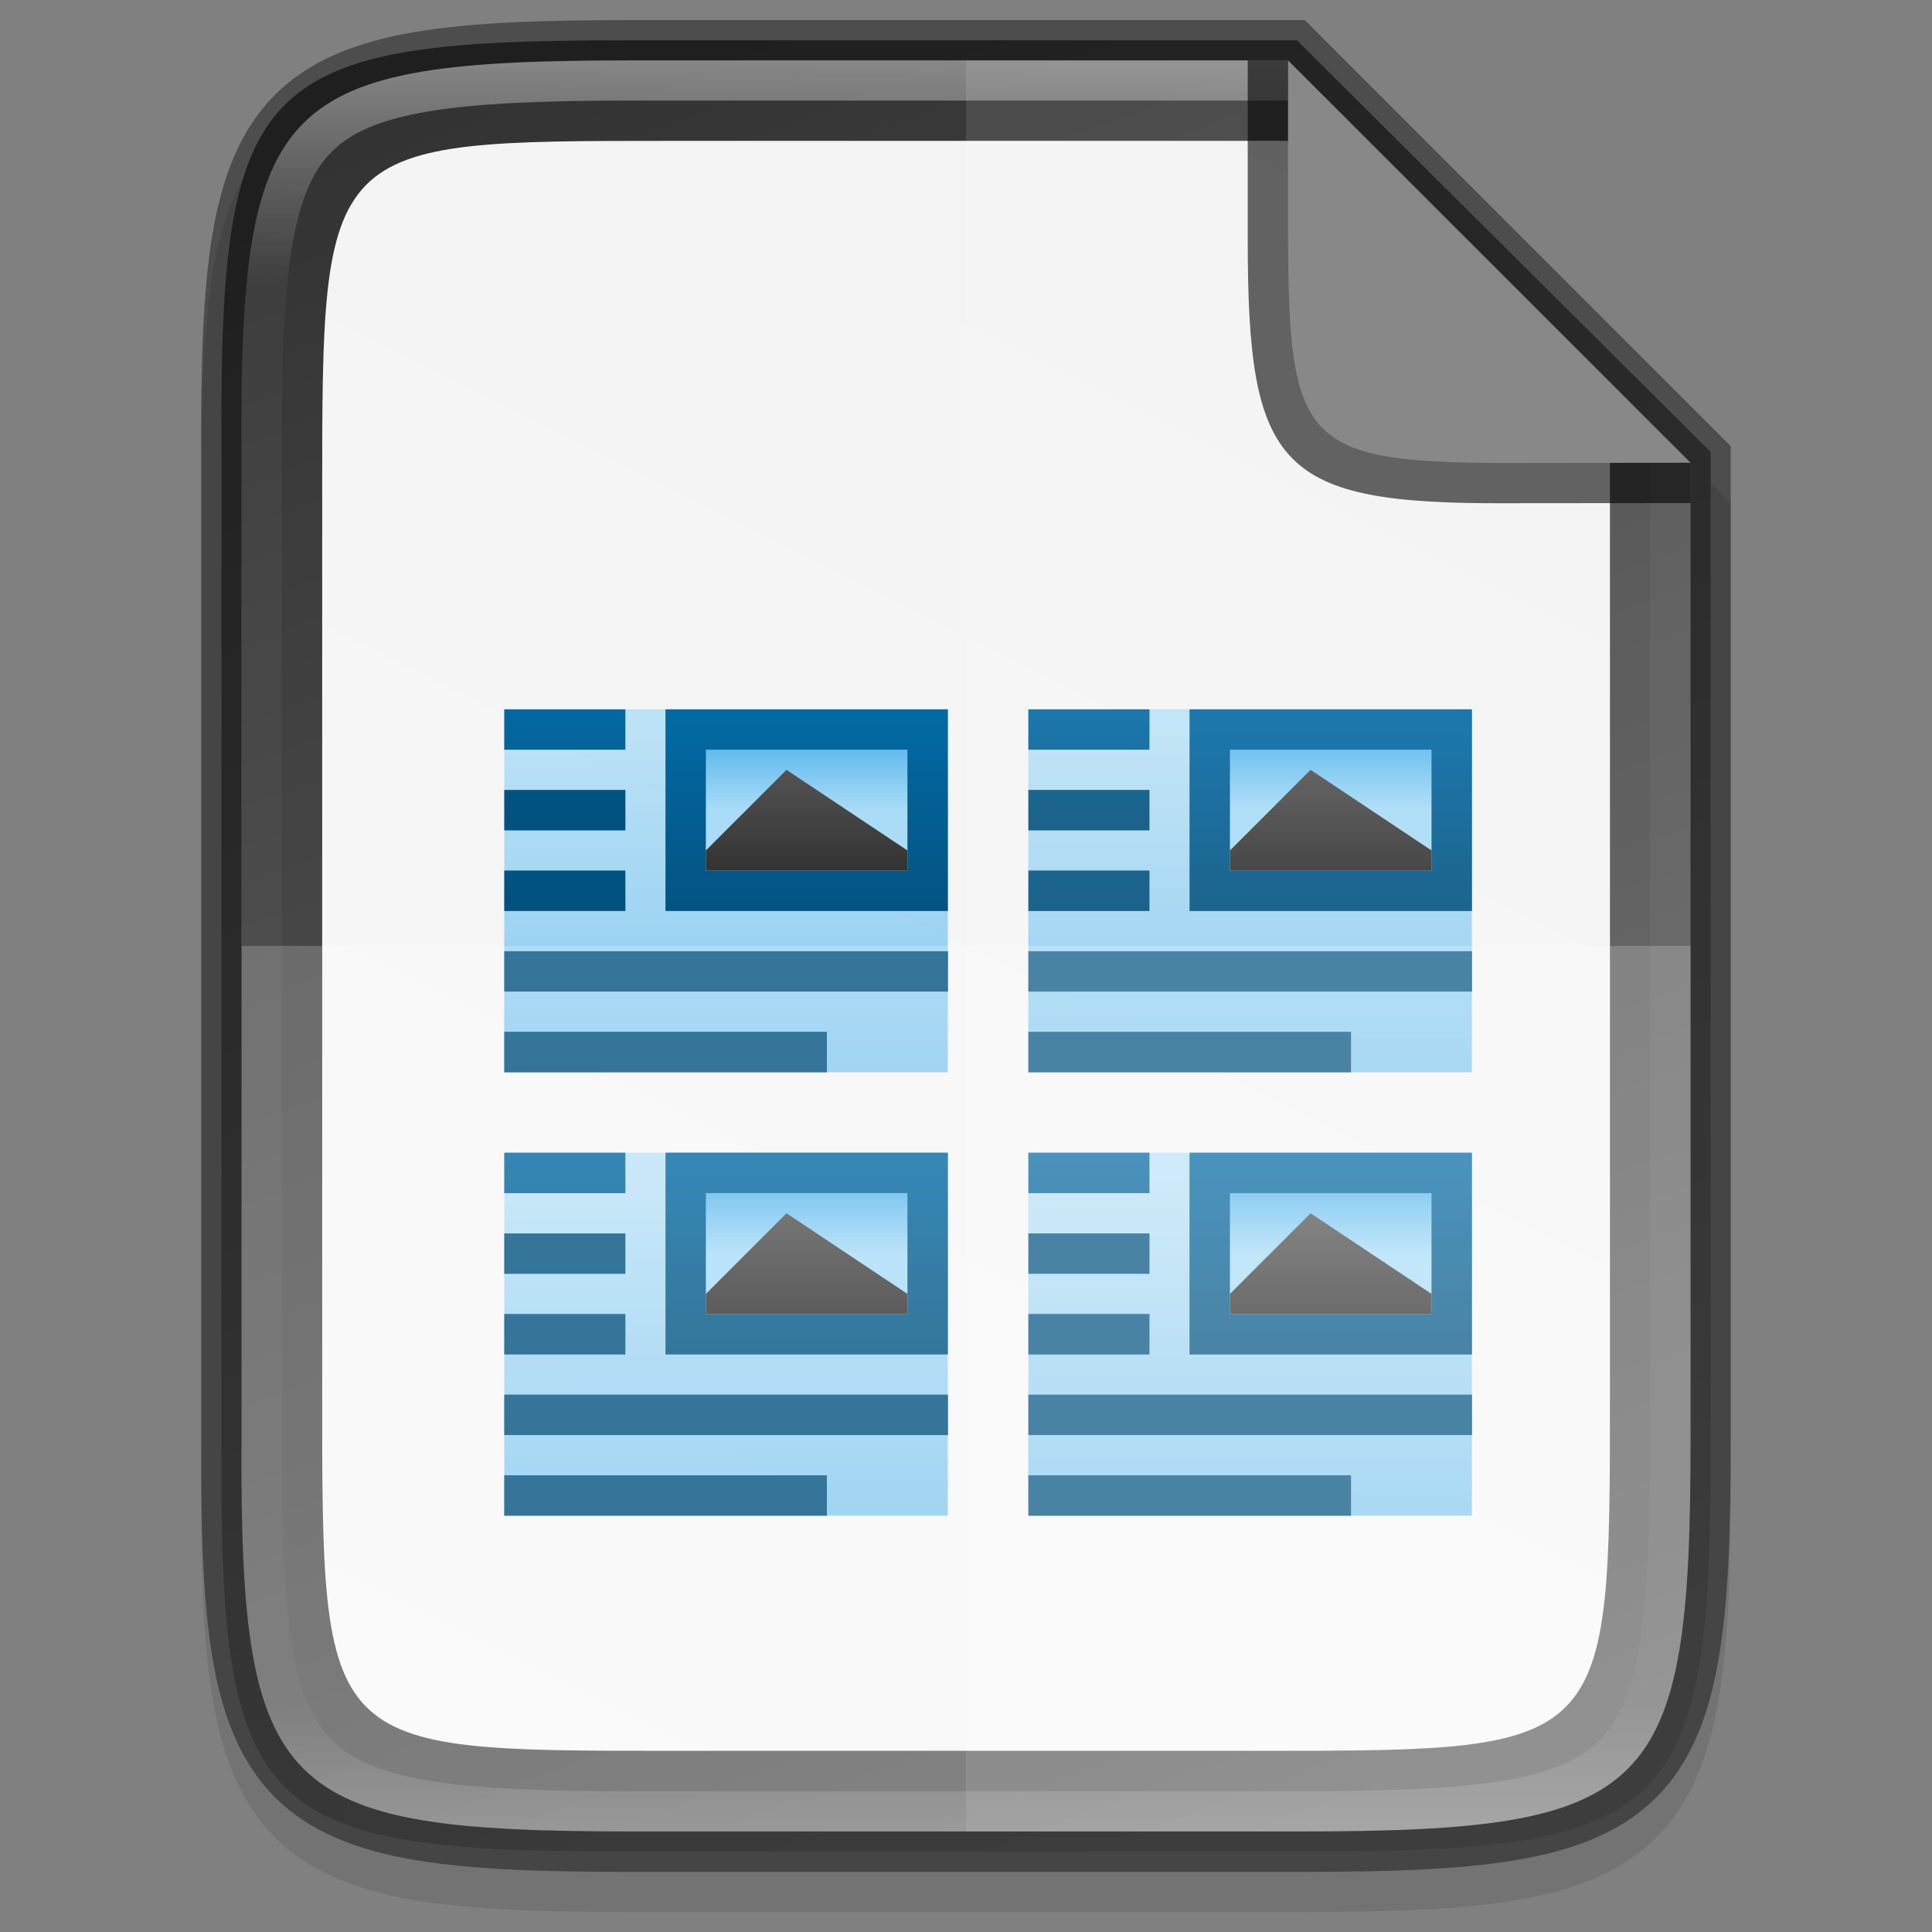 <?xml version="1.0" encoding="UTF-8" standalone="no"?>
<svg
   xmlns:dc="http://purl.org/dc/elements/1.1/"
   xmlns:cc="http://creativecommons.org/ns#"
   xmlns:rdf="http://www.w3.org/1999/02/22-rdf-syntax-ns#"
   xmlns:svg="http://www.w3.org/2000/svg"
   xmlns="http://www.w3.org/2000/svg"
   xmlns:xlink="http://www.w3.org/1999/xlink"
   xmlns:sodipodi="http://sodipodi.sourceforge.net/DTD/sodipodi-0.dtd"
   xmlns:inkscape="http://www.inkscape.org/namespaces/inkscape"
   height="48"
   viewBox="0 0 12.7 12.7"
   width="48"
   version="1.1"
   id="svg249"
   sodipodi:docname="libreoffice-oasis-master-document.svg"
   inkscape:version="0.92.5 (2060ec1f9f, 2020-04-08)">
  <rect x="0" y="0" width="12.7" height="12.7" fill="#808080" stroke="none"/>
  <defs
     id="defs253">
    <linearGradient
       gradientTransform="matrix(0.265,0,0,0.265,-84.666,-16.007)"
       inkscape:collect="always"
       xlink:href="#linearGradient927"
       id="linearGradient1004"
       x1="344"
       y1="62"
       x2="344"
       y2="106"
       gradientUnits="userSpaceOnUse" />
    <linearGradient
       inkscape:collect="always"
       id="linearGradient927">
      <stop
         style="stop-color:#ffffff;stop-opacity:1;"
         offset="0"
         id="stop923" />
      <stop
         id="stop933"
         offset="0.125"
         style="stop-color:#ffffff;stop-opacity:0.098" />
      <stop
         id="stop931"
         offset="0.925"
         style="stop-color:#ffffff;stop-opacity:0.098" />
      <stop
         style="stop-color:#ffffff;stop-opacity:0.498"
         offset="1"
         id="stop925" />
    </linearGradient>
    <linearGradient
       inkscape:collect="always"
       xlink:href="#linearGradient9364"
       id="linearGradient33749"
       gradientUnits="userSpaceOnUse"
       gradientTransform="matrix(0.379,0,0,0.346,-948.565,465.222)"
       x1="3404.999"
       y1="-1092.638"
       x2="3404.999"
       y2="-1117.658" />
    <linearGradient
       id="linearGradient9364">
      <stop
         style="stop-color: rgb(99, 187, 238); stop-opacity: 1;"
         offset="0"
         id="stop9366" />
      <stop
         style="stop-color: rgb(170, 220, 247); stop-opacity: 1;"
         offset="1"
         id="stop9368" />
    </linearGradient>
    <linearGradient
       inkscape:collect="always"
       xlink:href="#linearGradient9364"
       id="linearGradient33751"
       gradientUnits="userSpaceOnUse"
       gradientTransform="matrix(0.379,0,0,0.346,-935.565,465.222)"
       x1="3404.999"
       y1="-1092.638"
       x2="3404.999"
       y2="-1117.658" />
    <linearGradient
       inkscape:collect="always"
       xlink:href="#linearGradient9364"
       id="linearGradient33753"
       gradientUnits="userSpaceOnUse"
       gradientTransform="matrix(0.379,0,0,0.346,-935.565,476.222)"
       x1="3404.999"
       y1="-1092.638"
       x2="3404.999"
       y2="-1117.658" />
    <linearGradient
       inkscape:collect="always"
       xlink:href="#linearGradient9364"
       id="linearGradient33755"
       gradientUnits="userSpaceOnUse"
       gradientTransform="matrix(0.379,0,0,0.346,-948.565,476.222)"
       x1="3404.999"
       y1="-1092.638"
       x2="3404.999"
       y2="-1117.658" />
    <linearGradient
       inkscape:collect="always"
       xlink:href="#linearGradient10501-8-6"
       id="linearGradient33767"
       gradientUnits="userSpaceOnUse"
       x1="116.481"
       y1="982.361"
       x2="116.481"
       y2="986.861" />
    <linearGradient
       id="linearGradient10501-8-6">
      <stop
         style="stop-color: rgb(3, 105, 163); stop-opacity: 1;"
         offset="0"
         id="stop10503-6-6" />
      <stop
         style="stop-color: rgb(2, 63, 98); stop-opacity: 1;"
         offset="1"
         id="stop10505-6-1" />
    </linearGradient>
    <linearGradient
       inkscape:collect="always"
       xlink:href="#linearGradient10501-8-6"
       id="linearGradient33757"
       gradientUnits="userSpaceOnUse"
       gradientTransform="matrix(0.214,0,0,0.5,90.858,491.165)"
       x1="117.719"
       y1="976.304"
       x2="117.719"
       y2="992.238" />
    <linearGradient
       inkscape:collect="always"
       xlink:href="#linearGradient10501-8-6"
       id="linearGradient33759"
       gradientUnits="userSpaceOnUse"
       gradientTransform="matrix(0.25,0,0,0.5,86.75,491.165)"
       x1="117.719"
       y1="982.362"
       x2="117.719"
       y2="989.409" />
    <linearGradient
       inkscape:collect="always"
       xlink:href="#linearGradient10501-8-6"
       id="linearGradient33761"
       gradientUnits="userSpaceOnUse"
       gradientTransform="matrix(0.214,0,0,0.5,90.858,492.165)"
       x1="117.719"
       y1="976.304"
       x2="117.719"
       y2="992.238" />
    <linearGradient
       inkscape:collect="always"
       xlink:href="#linearGradient10501-8-6"
       id="linearGradient33763"
       gradientUnits="userSpaceOnUse"
       gradientTransform="matrix(0.786,0,0,0.5,25.141,493.165)"
       x1="117.719"
       y1="976.304"
       x2="117.719"
       y2="992.238" />
    <linearGradient
       inkscape:collect="always"
       xlink:href="#linearGradient10501-8-6"
       id="linearGradient33765"
       gradientUnits="userSpaceOnUse"
       gradientTransform="matrix(0.571,0,0,0.5,49.785,494.165)"
       x1="117.719"
       y1="976.304"
       x2="117.719"
       y2="992.238" />
    <linearGradient
       inkscape:collect="always"
       xlink:href="#linearGradient10501-8-6"
       id="linearGradient33769"
       gradientUnits="userSpaceOnUse"
       gradientTransform="matrix(0.778,0,0,0.833,49.998,-130.099)"
       x1="208.969"
       y1="-780.607"
       x2="208.969"
       y2="-769.823" />
    <linearGradient
       inkscape:collect="always"
       xlink:href="#linearGradient9364"
       id="linearGradient33771"
       gradientUnits="userSpaceOnUse"
       gradientTransform="matrix(0.625,0,0,0.5,80.248,-488.819)"
       x1="230"
       y1="-581.638"
       x2="230"
       y2="-578.638" />
    <linearGradient
       inkscape:collect="always"
       xlink:href="#linearGradient9961"
       id="linearGradient33773"
       gradientUnits="userSpaceOnUse"
       gradientTransform="matrix(0.875,0,0,0.8,-84.875,-1719.04)"
       x1="345"
       y1="1173"
       x2="345"
       y2="1178" />
    <linearGradient
       id="linearGradient9961">
      <stop
         offset="0"
         style="stop-color:#666666;stop-opacity:1"
         id="stop9957" />
      <stop
         offset="1"
         style="stop-color:#333333;stop-opacity:1"
         id="stop9959" />
    </linearGradient>
    <linearGradient
       inkscape:collect="always"
       xlink:href="#linearGradient4338"
       id="linearGradient1024-1"
       gradientUnits="userSpaceOnUse"
       gradientTransform="matrix(0,-0.027,0.027,0,-1.996,12.953)"
       x1="459.034"
       y1="419.233"
       x2="35.31"
       y2="207.365" />
    <linearGradient
       inkscape:collect="always"
       id="linearGradient4338">
      <stop
         style="stop-color:#f2f2f2;stop-opacity:1"
         offset="0"
         id="stop4340" />
      <stop
         style="stop-color:#f9f9f9;stop-opacity:1"
         offset="1"
         id="stop4342" />
    </linearGradient>
    <linearGradient
       inkscape:collect="always"
       xlink:href="#linearGradient9961"
       id="linearGradient1024"
       gradientUnits="userSpaceOnUse"
       gradientTransform="matrix(0,-0.031,0.031,0,-3.3,13.794)"
       x1="57.281"
       y1="384.331"
       x2="437.064"
       y2="242.267" />
    <linearGradient
       inkscape:collect="always"
       xlink:href="#linearGradient9364"
       id="linearGradient1645"
       gradientUnits="userSpaceOnUse"
       gradientTransform="matrix(0.379,0,0,0.346,-948.565,465.222)"
       x1="3404.999"
       y1="-1092.638"
       x2="3404.999"
       y2="-1117.658" />
    <linearGradient
       inkscape:collect="always"
       xlink:href="#linearGradient9364"
       id="linearGradient1647"
       gradientUnits="userSpaceOnUse"
       gradientTransform="matrix(0.379,0,0,0.346,-935.565,465.222)"
       x1="3404.999"
       y1="-1092.638"
       x2="3404.999"
       y2="-1117.658" />
    <linearGradient
       inkscape:collect="always"
       xlink:href="#linearGradient9364"
       id="linearGradient1649"
       gradientUnits="userSpaceOnUse"
       gradientTransform="matrix(0.379,0,0,0.346,-935.565,476.222)"
       x1="3404.999"
       y1="-1092.638"
       x2="3404.999"
       y2="-1117.658" />
    <linearGradient
       inkscape:collect="always"
       xlink:href="#linearGradient9364"
       id="linearGradient1651"
       gradientUnits="userSpaceOnUse"
       gradientTransform="matrix(0.379,0,0,0.346,-948.565,476.222)"
       x1="3404.999"
       y1="-1092.638"
       x2="3404.999"
       y2="-1117.658" />
    <linearGradient
       inkscape:collect="always"
       xlink:href="#linearGradient10501-8-6"
       id="linearGradient1653"
       gradientUnits="userSpaceOnUse"
       gradientTransform="matrix(0.214,0,0,0.5,90.858,491.165)"
       x1="117.719"
       y1="976.304"
       x2="117.719"
       y2="992.238" />
    <linearGradient
       inkscape:collect="always"
       xlink:href="#linearGradient10501-8-6"
       id="linearGradient1655"
       gradientUnits="userSpaceOnUse"
       gradientTransform="matrix(0.25,0,0,0.5,86.75,491.165)"
       x1="117.719"
       y1="982.362"
       x2="117.719"
       y2="989.409" />
    <linearGradient
       inkscape:collect="always"
       xlink:href="#linearGradient10501-8-6"
       id="linearGradient1657"
       gradientUnits="userSpaceOnUse"
       gradientTransform="matrix(0.214,0,0,0.5,90.858,492.165)"
       x1="117.719"
       y1="976.304"
       x2="117.719"
       y2="992.238" />
    <linearGradient
       inkscape:collect="always"
       xlink:href="#linearGradient10501-8-6"
       id="linearGradient1659"
       gradientUnits="userSpaceOnUse"
       gradientTransform="matrix(0.786,0,0,0.5,25.141,493.165)"
       x1="117.719"
       y1="976.304"
       x2="117.719"
       y2="992.238" />
    <linearGradient
       inkscape:collect="always"
       xlink:href="#linearGradient10501-8-6"
       id="linearGradient1661"
       gradientUnits="userSpaceOnUse"
       gradientTransform="matrix(0.571,0,0,0.5,49.785,494.165)"
       x1="117.719"
       y1="976.304"
       x2="117.719"
       y2="992.238" />
    <linearGradient
       inkscape:collect="always"
       xlink:href="#linearGradient10501-8-6"
       id="linearGradient1663"
       gradientUnits="userSpaceOnUse"
       x1="116.481"
       y1="982.361"
       x2="116.481"
       y2="986.861" />
    <linearGradient
       inkscape:collect="always"
       xlink:href="#linearGradient10501-8-6"
       id="linearGradient1665"
       gradientUnits="userSpaceOnUse"
       gradientTransform="matrix(0.778,0,0,0.833,49.998,-130.099)"
       x1="208.969"
       y1="-780.607"
       x2="208.969"
       y2="-769.823" />
    <linearGradient
       inkscape:collect="always"
       xlink:href="#linearGradient9364"
       id="linearGradient1667"
       gradientUnits="userSpaceOnUse"
       gradientTransform="matrix(0.625,0,0,0.5,80.248,-488.819)"
       x1="230"
       y1="-581.638"
       x2="230"
       y2="-578.638" />
    <linearGradient
       inkscape:collect="always"
       xlink:href="#linearGradient9961"
       id="linearGradient1669"
       gradientUnits="userSpaceOnUse"
       gradientTransform="matrix(0.875,0,0,0.8,-84.875,-1719.04)"
       x1="345"
       y1="1173"
       x2="345"
       y2="1178" />
    <linearGradient
       inkscape:collect="always"
       xlink:href="#linearGradient10501-8-6"
       id="linearGradient1671"
       gradientUnits="userSpaceOnUse"
       gradientTransform="matrix(0.214,0,0,0.5,90.858,491.165)"
       x1="117.719"
       y1="976.304"
       x2="117.719"
       y2="992.238" />
    <linearGradient
       inkscape:collect="always"
       xlink:href="#linearGradient10501-8-6"
       id="linearGradient1673"
       gradientUnits="userSpaceOnUse"
       gradientTransform="matrix(0.25,0,0,0.5,86.75,491.165)"
       x1="117.719"
       y1="982.362"
       x2="117.719"
       y2="989.409" />
    <linearGradient
       inkscape:collect="always"
       xlink:href="#linearGradient10501-8-6"
       id="linearGradient1675"
       gradientUnits="userSpaceOnUse"
       gradientTransform="matrix(0.214,0,0,0.5,90.858,492.165)"
       x1="117.719"
       y1="976.304"
       x2="117.719"
       y2="992.238" />
    <linearGradient
       inkscape:collect="always"
       xlink:href="#linearGradient10501-8-6"
       id="linearGradient1677"
       gradientUnits="userSpaceOnUse"
       gradientTransform="matrix(0.786,0,0,0.5,25.141,493.165)"
       x1="117.719"
       y1="976.304"
       x2="117.719"
       y2="992.238" />
    <linearGradient
       inkscape:collect="always"
       xlink:href="#linearGradient10501-8-6"
       id="linearGradient1679"
       gradientUnits="userSpaceOnUse"
       gradientTransform="matrix(0.571,0,0,0.5,49.785,494.165)"
       x1="117.719"
       y1="976.304"
       x2="117.719"
       y2="992.238" />
    <linearGradient
       inkscape:collect="always"
       xlink:href="#linearGradient10501-8-6"
       id="linearGradient1681"
       gradientUnits="userSpaceOnUse"
       x1="116.481"
       y1="982.361"
       x2="116.481"
       y2="986.861" />
    <linearGradient
       inkscape:collect="always"
       xlink:href="#linearGradient10501-8-6"
       id="linearGradient1683"
       gradientUnits="userSpaceOnUse"
       gradientTransform="matrix(0.778,0,0,0.833,49.998,-130.099)"
       x1="208.969"
       y1="-780.607"
       x2="208.969"
       y2="-769.823" />
    <linearGradient
       inkscape:collect="always"
       xlink:href="#linearGradient9364"
       id="linearGradient1685"
       gradientUnits="userSpaceOnUse"
       gradientTransform="matrix(0.625,0,0,0.5,80.248,-488.819)"
       x1="230"
       y1="-581.638"
       x2="230"
       y2="-578.638" />
    <linearGradient
       inkscape:collect="always"
       xlink:href="#linearGradient9961"
       id="linearGradient1687"
       gradientUnits="userSpaceOnUse"
       gradientTransform="matrix(0.875,0,0,0.8,-84.875,-1719.04)"
       x1="345"
       y1="1173"
       x2="345"
       y2="1178" />
    <linearGradient
       inkscape:collect="always"
       xlink:href="#linearGradient10501-8-6"
       id="linearGradient1689"
       gradientUnits="userSpaceOnUse"
       gradientTransform="matrix(0.214,0,0,0.5,90.858,491.165)"
       x1="117.719"
       y1="976.304"
       x2="117.719"
       y2="992.238" />
    <linearGradient
       inkscape:collect="always"
       xlink:href="#linearGradient10501-8-6"
       id="linearGradient1691"
       gradientUnits="userSpaceOnUse"
       gradientTransform="matrix(0.25,0,0,0.5,86.75,491.165)"
       x1="117.719"
       y1="982.362"
       x2="117.719"
       y2="989.409" />
    <linearGradient
       inkscape:collect="always"
       xlink:href="#linearGradient10501-8-6"
       id="linearGradient1693"
       gradientUnits="userSpaceOnUse"
       gradientTransform="matrix(0.214,0,0,0.5,90.858,492.165)"
       x1="117.719"
       y1="976.304"
       x2="117.719"
       y2="992.238" />
    <linearGradient
       inkscape:collect="always"
       xlink:href="#linearGradient10501-8-6"
       id="linearGradient1695"
       gradientUnits="userSpaceOnUse"
       gradientTransform="matrix(0.786,0,0,0.5,25.141,493.165)"
       x1="117.719"
       y1="976.304"
       x2="117.719"
       y2="992.238" />
    <linearGradient
       inkscape:collect="always"
       xlink:href="#linearGradient10501-8-6"
       id="linearGradient1697"
       gradientUnits="userSpaceOnUse"
       gradientTransform="matrix(0.571,0,0,0.5,49.785,494.165)"
       x1="117.719"
       y1="976.304"
       x2="117.719"
       y2="992.238" />
    <linearGradient
       inkscape:collect="always"
       xlink:href="#linearGradient10501-8-6"
       id="linearGradient1699"
       gradientUnits="userSpaceOnUse"
       x1="116.481"
       y1="982.361"
       x2="116.481"
       y2="986.861" />
    <linearGradient
       inkscape:collect="always"
       xlink:href="#linearGradient10501-8-6"
       id="linearGradient1701"
       gradientUnits="userSpaceOnUse"
       gradientTransform="matrix(0.778,0,0,0.833,49.998,-130.099)"
       x1="208.969"
       y1="-780.607"
       x2="208.969"
       y2="-769.823" />
    <linearGradient
       inkscape:collect="always"
       xlink:href="#linearGradient9364"
       id="linearGradient1703"
       gradientUnits="userSpaceOnUse"
       gradientTransform="matrix(0.625,0,0,0.5,80.248,-488.819)"
       x1="230"
       y1="-581.638"
       x2="230"
       y2="-578.638" />
    <linearGradient
       inkscape:collect="always"
       xlink:href="#linearGradient9961"
       id="linearGradient1705"
       gradientUnits="userSpaceOnUse"
       gradientTransform="matrix(0.875,0,0,0.8,-84.875,-1719.04)"
       x1="345"
       y1="1173"
       x2="345"
       y2="1178" />
    <linearGradient
       inkscape:collect="always"
       xlink:href="#linearGradient10501-8-6"
       id="linearGradient1707"
       gradientUnits="userSpaceOnUse"
       gradientTransform="matrix(0.214,0,0,0.5,90.858,491.165)"
       x1="117.719"
       y1="976.304"
       x2="117.719"
       y2="992.238" />
    <linearGradient
       inkscape:collect="always"
       xlink:href="#linearGradient10501-8-6"
       id="linearGradient1709"
       gradientUnits="userSpaceOnUse"
       gradientTransform="matrix(0.25,0,0,0.5,86.75,491.165)"
       x1="117.719"
       y1="982.362"
       x2="117.719"
       y2="989.409" />
    <linearGradient
       inkscape:collect="always"
       xlink:href="#linearGradient10501-8-6"
       id="linearGradient1711"
       gradientUnits="userSpaceOnUse"
       gradientTransform="matrix(0.214,0,0,0.5,90.858,492.165)"
       x1="117.719"
       y1="976.304"
       x2="117.719"
       y2="992.238" />
    <linearGradient
       inkscape:collect="always"
       xlink:href="#linearGradient10501-8-6"
       id="linearGradient1713"
       gradientUnits="userSpaceOnUse"
       gradientTransform="matrix(0.786,0,0,0.5,25.141,493.165)"
       x1="117.719"
       y1="976.304"
       x2="117.719"
       y2="992.238" />
    <linearGradient
       inkscape:collect="always"
       xlink:href="#linearGradient10501-8-6"
       id="linearGradient1715"
       gradientUnits="userSpaceOnUse"
       gradientTransform="matrix(0.571,0,0,0.5,49.785,494.165)"
       x1="117.719"
       y1="976.304"
       x2="117.719"
       y2="992.238" />
    <linearGradient
       inkscape:collect="always"
       xlink:href="#linearGradient10501-8-6"
       id="linearGradient1717"
       gradientUnits="userSpaceOnUse"
       x1="116.481"
       y1="982.361"
       x2="116.481"
       y2="986.861" />
    <linearGradient
       inkscape:collect="always"
       xlink:href="#linearGradient10501-8-6"
       id="linearGradient1719"
       gradientUnits="userSpaceOnUse"
       gradientTransform="matrix(0.778,0,0,0.833,49.998,-130.099)"
       x1="208.969"
       y1="-780.607"
       x2="208.969"
       y2="-769.823" />
    <linearGradient
       inkscape:collect="always"
       xlink:href="#linearGradient9364"
       id="linearGradient1721"
       gradientUnits="userSpaceOnUse"
       gradientTransform="matrix(0.625,0,0,0.5,80.248,-488.819)"
       x1="230"
       y1="-581.638"
       x2="230"
       y2="-578.638" />
    <linearGradient
       inkscape:collect="always"
       xlink:href="#linearGradient9961"
       id="linearGradient1723"
       gradientUnits="userSpaceOnUse"
       gradientTransform="matrix(0.875,0,0,0.8,-84.875,-1719.04)"
       x1="345"
       y1="1173"
       x2="345"
       y2="1178" />
    <linearGradient
       inkscape:collect="always"
       xlink:href="#linearGradient10501-8-6"
       id="linearGradient1725"
       gradientUnits="userSpaceOnUse"
       gradientTransform="matrix(0.214,0,0,0.5,90.858,491.165)"
       x1="117.719"
       y1="976.304"
       x2="117.719"
       y2="992.238" />
    <linearGradient
       inkscape:collect="always"
       xlink:href="#linearGradient10501-8-6"
       id="linearGradient1727"
       gradientUnits="userSpaceOnUse"
       gradientTransform="matrix(0.25,0,0,0.5,86.75,491.165)"
       x1="117.719"
       y1="982.362"
       x2="117.719"
       y2="989.409" />
    <linearGradient
       inkscape:collect="always"
       xlink:href="#linearGradient10501-8-6"
       id="linearGradient1729"
       gradientUnits="userSpaceOnUse"
       gradientTransform="matrix(0.214,0,0,0.5,90.858,492.165)"
       x1="117.719"
       y1="976.304"
       x2="117.719"
       y2="992.238" />
    <linearGradient
       inkscape:collect="always"
       xlink:href="#linearGradient10501-8-6"
       id="linearGradient1731"
       gradientUnits="userSpaceOnUse"
       gradientTransform="matrix(0.786,0,0,0.5,25.141,493.165)"
       x1="117.719"
       y1="976.304"
       x2="117.719"
       y2="992.238" />
    <linearGradient
       inkscape:collect="always"
       xlink:href="#linearGradient10501-8-6"
       id="linearGradient1733"
       gradientUnits="userSpaceOnUse"
       gradientTransform="matrix(0.571,0,0,0.5,49.785,494.165)"
       x1="117.719"
       y1="976.304"
       x2="117.719"
       y2="992.238" />
    <linearGradient
       inkscape:collect="always"
       xlink:href="#linearGradient10501-8-6"
       id="linearGradient1735"
       gradientUnits="userSpaceOnUse"
       x1="116.481"
       y1="982.361"
       x2="116.481"
       y2="986.861" />
    <linearGradient
       inkscape:collect="always"
       xlink:href="#linearGradient10501-8-6"
       id="linearGradient1737"
       gradientUnits="userSpaceOnUse"
       gradientTransform="matrix(0.778,0,0,0.833,49.998,-130.099)"
       x1="208.969"
       y1="-780.607"
       x2="208.969"
       y2="-769.823" />
    <linearGradient
       inkscape:collect="always"
       xlink:href="#linearGradient9364"
       id="linearGradient1739"
       gradientUnits="userSpaceOnUse"
       gradientTransform="matrix(0.625,0,0,0.5,80.248,-488.819)"
       x1="230"
       y1="-581.638"
       x2="230"
       y2="-578.638" />
    <linearGradient
       inkscape:collect="always"
       xlink:href="#linearGradient9961"
       id="linearGradient1741"
       gradientUnits="userSpaceOnUse"
       gradientTransform="matrix(0.875,0,0,0.8,-84.875,-1719.04)"
       x1="345"
       y1="1173"
       x2="345"
       y2="1178" />
    <linearGradient
       inkscape:collect="always"
       xlink:href="#linearGradient10501-8-6"
       id="linearGradient1743"
       gradientUnits="userSpaceOnUse"
       gradientTransform="matrix(0.214,0,0,0.5,90.858,491.165)"
       x1="117.719"
       y1="976.304"
       x2="117.719"
       y2="992.238" />
    <linearGradient
       inkscape:collect="always"
       xlink:href="#linearGradient10501-8-6"
       id="linearGradient1745"
       gradientUnits="userSpaceOnUse"
       gradientTransform="matrix(0.25,0,0,0.5,86.75,491.165)"
       x1="117.719"
       y1="982.362"
       x2="117.719"
       y2="989.409" />
    <linearGradient
       inkscape:collect="always"
       xlink:href="#linearGradient10501-8-6"
       id="linearGradient1747"
       gradientUnits="userSpaceOnUse"
       gradientTransform="matrix(0.214,0,0,0.5,90.858,492.165)"
       x1="117.719"
       y1="976.304"
       x2="117.719"
       y2="992.238" />
    <linearGradient
       inkscape:collect="always"
       xlink:href="#linearGradient10501-8-6"
       id="linearGradient1749"
       gradientUnits="userSpaceOnUse"
       gradientTransform="matrix(0.786,0,0,0.5,25.141,493.165)"
       x1="117.719"
       y1="976.304"
       x2="117.719"
       y2="992.238" />
    <linearGradient
       inkscape:collect="always"
       xlink:href="#linearGradient10501-8-6"
       id="linearGradient1751"
       gradientUnits="userSpaceOnUse"
       gradientTransform="matrix(0.571,0,0,0.5,49.785,494.165)"
       x1="117.719"
       y1="976.304"
       x2="117.719"
       y2="992.238" />
    <linearGradient
       inkscape:collect="always"
       xlink:href="#linearGradient10501-8-6"
       id="linearGradient1753"
       gradientUnits="userSpaceOnUse"
       x1="116.481"
       y1="982.361"
       x2="116.481"
       y2="986.861" />
    <linearGradient
       inkscape:collect="always"
       xlink:href="#linearGradient10501-8-6"
       id="linearGradient1755"
       gradientUnits="userSpaceOnUse"
       gradientTransform="matrix(0.778,0,0,0.833,49.998,-130.099)"
       x1="208.969"
       y1="-780.607"
       x2="208.969"
       y2="-769.823" />
    <linearGradient
       inkscape:collect="always"
       xlink:href="#linearGradient9364"
       id="linearGradient1757"
       gradientUnits="userSpaceOnUse"
       gradientTransform="matrix(0.625,0,0,0.5,80.248,-488.819)"
       x1="230"
       y1="-581.638"
       x2="230"
       y2="-578.638" />
    <linearGradient
       inkscape:collect="always"
       xlink:href="#linearGradient9961"
       id="linearGradient1759"
       gradientUnits="userSpaceOnUse"
       gradientTransform="matrix(0.875,0,0,0.8,-84.875,-1719.04)"
       x1="345"
       y1="1173"
       x2="345"
       y2="1178" />
    <linearGradient
       inkscape:collect="always"
       xlink:href="#linearGradient10501-8-6"
       id="linearGradient1761"
       gradientUnits="userSpaceOnUse"
       gradientTransform="matrix(0.214,0,0,0.5,90.858,491.165)"
       x1="117.719"
       y1="976.304"
       x2="117.719"
       y2="992.238" />
    <linearGradient
       inkscape:collect="always"
       xlink:href="#linearGradient10501-8-6"
       id="linearGradient1763"
       gradientUnits="userSpaceOnUse"
       gradientTransform="matrix(0.25,0,0,0.5,86.75,491.165)"
       x1="117.719"
       y1="982.362"
       x2="117.719"
       y2="989.409" />
    <linearGradient
       inkscape:collect="always"
       xlink:href="#linearGradient10501-8-6"
       id="linearGradient1765"
       gradientUnits="userSpaceOnUse"
       gradientTransform="matrix(0.214,0,0,0.5,90.858,492.165)"
       x1="117.719"
       y1="976.304"
       x2="117.719"
       y2="992.238" />
    <linearGradient
       inkscape:collect="always"
       xlink:href="#linearGradient10501-8-6"
       id="linearGradient1767"
       gradientUnits="userSpaceOnUse"
       gradientTransform="matrix(0.786,0,0,0.5,25.141,493.165)"
       x1="117.719"
       y1="976.304"
       x2="117.719"
       y2="992.238" />
    <linearGradient
       inkscape:collect="always"
       xlink:href="#linearGradient10501-8-6"
       id="linearGradient1769"
       gradientUnits="userSpaceOnUse"
       gradientTransform="matrix(0.571,0,0,0.5,49.785,494.165)"
       x1="117.719"
       y1="976.304"
       x2="117.719"
       y2="992.238" />
    <linearGradient
       inkscape:collect="always"
       xlink:href="#linearGradient10501-8-6"
       id="linearGradient1771"
       gradientUnits="userSpaceOnUse"
       x1="116.481"
       y1="982.361"
       x2="116.481"
       y2="986.861" />
    <linearGradient
       inkscape:collect="always"
       xlink:href="#linearGradient10501-8-6"
       id="linearGradient1773"
       gradientUnits="userSpaceOnUse"
       gradientTransform="matrix(0.778,0,0,0.833,49.998,-130.099)"
       x1="208.969"
       y1="-780.607"
       x2="208.969"
       y2="-769.823" />
    <linearGradient
       inkscape:collect="always"
       xlink:href="#linearGradient9364"
       id="linearGradient1775"
       gradientUnits="userSpaceOnUse"
       gradientTransform="matrix(0.625,0,0,0.5,80.248,-488.819)"
       x1="230"
       y1="-581.638"
       x2="230"
       y2="-578.638" />
    <linearGradient
       inkscape:collect="always"
       xlink:href="#linearGradient9961"
       id="linearGradient1777"
       gradientUnits="userSpaceOnUse"
       gradientTransform="matrix(0.875,0,0,0.8,-84.875,-1719.04)"
       x1="345"
       y1="1173"
       x2="345"
       y2="1178" />
  </defs>
  <sodipodi:namedview
     pagecolor="#ffffff"
     bordercolor="#666666"
     borderopacity="1"
     objecttolerance="10"
     gridtolerance="10"
     guidetolerance="10"
     inkscape:pageopacity="0"
     inkscape:pageshadow="2"
     inkscape:window-width="834"
     inkscape:window-height="480"
     id="namedview251"
     showgrid="false"
     inkscape:zoom="4.9166667"
     inkscape:cx="24"
     inkscape:cy="24"
     inkscape:window-x="0"
     inkscape:window-y="28"
     inkscape:window-maximized="0"
     inkscape:current-layer="svg249" />
  <linearGradient
     id="a">
    <stop
       offset="0"
       stop-color="#63bbee"
       id="stop2" />
    <stop
       offset="1"
       stop-color="#aadcf7"
       id="stop4" />
  </linearGradient>
  <linearGradient
     id="b">
    <stop
       offset="0"
       stop-color="#666"
       id="stop7" />
    <stop
       offset="1"
       stop-color="#333"
       id="stop9" />
  </linearGradient>
  <linearGradient
     id="c">
    <stop
       offset="0"
       stop-color="#0369a3"
       id="stop12" />
    <stop
       offset="1"
       stop-color="#023f62"
       id="stop14" />
  </linearGradient>
  <linearGradient
     id="d"
     gradientUnits="userSpaceOnUse"
     x1="6.351"
     x2="6.351"
     y1="284.697"
     y2="296.868">
    <stop
       offset="0"
       stop-color="#fff"
       id="stop17" />
    <stop
       offset=".125"
       stop-color="#fff"
       stop-opacity=".098"
       id="stop19" />
    <stop
       offset=".925"
       stop-color="#fff"
       stop-opacity=".098"
       id="stop21" />
    <stop
       offset="1"
       stop-opacity=".498"
       id="stop23" />
  </linearGradient>
  <linearGradient
     id="e"
     gradientUnits="userSpaceOnUse"
     x1="116.481"
     x2="116.481"
     xlink:href="#c"
     y1="982.361"
     y2="986.861" />
  <linearGradient
     id="f"
     gradientTransform="matrix(.214 0 0 .5 90.858 491.165)"
     gradientUnits="userSpaceOnUse"
     x1="117.719"
     x2="117.719"
     xlink:href="#c"
     y1="976.304"
     y2="992.238" />
  <linearGradient
     id="g"
     gradientTransform="matrix(.25 0 0 .5 86.75 491.165)"
     gradientUnits="userSpaceOnUse"
     x1="117.719"
     x2="117.719"
     xlink:href="#c"
     y1="982.362"
     y2="989.409" />
  <linearGradient
     id="h"
     gradientTransform="matrix(.214 0 0 .5 90.858 492.165)"
     gradientUnits="userSpaceOnUse"
     x1="117.719"
     x2="117.719"
     xlink:href="#c"
     y1="976.304"
     y2="992.238" />
  <linearGradient
     id="i"
     gradientTransform="matrix(.786 0 0 .5 25.141 493.165)"
     gradientUnits="userSpaceOnUse"
     x1="117.719"
     x2="117.719"
     xlink:href="#c"
     y1="976.304"
     y2="992.238" />
  <linearGradient
     id="j"
     gradientTransform="matrix(.571 0 0 .5 49.785 494.165)"
     gradientUnits="userSpaceOnUse"
     x1="117.719"
     x2="117.719"
     xlink:href="#c"
     y1="976.304"
     y2="992.238" />
  <linearGradient
     id="k"
     gradientTransform="matrix(.778 0 0 .833 49.998 -130.099)"
     gradientUnits="userSpaceOnUse"
     x1="208.969"
     x2="208.969"
     xlink:href="#c"
     y1="-780.607"
     y2="-769.823" />
  <linearGradient
     id="l"
     gradientTransform="matrix(.625 0 0 .5 80.248 -488.819)"
     gradientUnits="userSpaceOnUse"
     x1="230"
     x2="230"
     xlink:href="#a"
     y1="-581.638"
     y2="-578.638" />
  <linearGradient
     id="m"
     gradientTransform="matrix(.875 0 0 .8 -84.875 -1719.04)"
     gradientUnits="userSpaceOnUse"
     x1="345"
     x2="345"
     xlink:href="#b"
     y1="1173"
     y2="1178" />
  <linearGradient
     id="n"
     gradientTransform="matrix(.1 0 0 .092 -335.641 394.558)"
     gradientUnits="userSpaceOnUse"
     x1="3404.999"
     x2="3404.999"
     xlink:href="#a"
     y1="-1092.638"
     y2="-1117.658" />
  <linearGradient
     id="o"
     gradientTransform="matrix(.1 0 0 .092 -332.201 394.558)"
     gradientUnits="userSpaceOnUse"
     x1="3404.999"
     x2="3404.999"
     xlink:href="#a"
     y1="-1092.638"
     y2="-1117.658" />
  <linearGradient
     id="p"
     gradientTransform="matrix(.1 0 0 .092 -332.201 391.647)"
     gradientUnits="userSpaceOnUse"
     x1="3404.999"
     x2="3404.999"
     xlink:href="#a"
     y1="-1092.638"
     y2="-1117.658" />
  <linearGradient
     id="q"
     gradientTransform="matrix(.1 0 0 .092 -335.641 391.647)"
     gradientUnits="userSpaceOnUse"
     x1="3404.999"
     x2="3404.999"
     xlink:href="#a"
     y1="-1092.638"
     y2="-1117.658" />
  <linearGradient
     id="r"
     gradientUnits="userSpaceOnUse"
     x1="8.467"
     x2="3.175"
     y1="284.432"
     y2="297.132">
    <stop
       offset="0"
       stop-color="#f2f2f2"
       id="stop39" />
    <stop
       offset="1"
       stop-color="#f9f9f9"
       id="stop41" />
  </linearGradient>
  <linearGradient
     id="s"
     gradientTransform="matrix(0 -.03 -.03 0 15.74 298.191)"
     gradientUnits="userSpaceOnUse"
     x1="512"
     x2="-0"
     xlink:href="#b"
     y1="397.994"
     y2="125.994" />
  <path
     style="color:#000000;font-style:normal;font-variant:normal;font-weight:normal;font-stretch:normal;font-size:medium;line-height:normal;font-family:sans-serif;font-variant-ligatures:normal;font-variant-position:normal;font-variant-caps:normal;font-variant-numeric:normal;font-variant-alternates:normal;font-feature-settings:normal;text-indent:0;text-align:start;text-decoration:none;text-decoration-line:none;text-decoration-style:solid;text-decoration-color:#000000;letter-spacing:normal;word-spacing:normal;text-transform:none;writing-mode:lr-tb;direction:ltr;text-orientation:mixed;dominant-baseline:auto;baseline-shift:baseline;text-anchor:start;white-space:normal;shape-padding:0;clip-rule:nonzero;display:inline;overflow:visible;visibility:visible;opacity:0.1;isolation:auto;mix-blend-mode:normal;color-interpolation:sRGB;color-interpolation-filters:linearRGB;solid-color:#000000;solid-opacity:1;vector-effect:none;fill:#000000;fill-opacity:1;fill-rule:nonzero;stroke:none;stroke-width:0.529;stroke-linecap:butt;stroke-linejoin:miter;stroke-miterlimit:4;stroke-dasharray:none;stroke-dashoffset:0;stroke-opacity:1;marker:none;color-rendering:auto;image-rendering:auto;shape-rendering:auto;text-rendering:auto;enable-background:accumulate"
     d="M 4.162,0.397 C 3.574,0.388 3.111,0.41 2.73,0.474 2.349,0.538 2.037,0.658 1.809,0.886 1.58,1.114 1.46,1.426 1.396,1.807 1.333,2.188 1.32,2.653 1.323,3.242 V 6.482 9.724 c -0.003,0.589 0.01,1.053 0.073,1.434 0.063,0.381 0.184,0.693 0.412,0.921 0.228,0.228 0.54,0.348 0.921,0.412 0.381,0.064 0.844,0.078 1.432,0.078 H 8.538 c 0.588,0 1.051,-0.014 1.431,-0.078 0.38,-0.064 0.691,-0.184 0.919,-0.412 0.228,-0.228 0.347,-0.539 0.411,-0.92 0.064,-0.381 0.078,-0.844 0.078,-1.434 V 6.482 3.307 L 8.538,0.464 Z"
     id="path1020"
     inkscape:connector-curvature="0"
     sodipodi:nodetypes="sccsccccccsscccscccs" />
  <path
     style="color:#000000;display:inline;overflow:visible;visibility:visible;fill:url(#linearGradient1024);fill-opacity:1;fill-rule:nonzero;stroke:none;stroke-width:0.265;marker:none;enable-background:accumulate"
     d="m 4.102,0.265 c -2.399,0 -2.658,0.245 -2.646,2.638 v 3.315 3.315 c -0.012,2.393 0.246,2.638 2.646,2.638 h 4.497 c 2.399,0 2.646,-0.245 2.646,-2.638 V 6.218 l -1.82e-4,-3.247 -2.719,-2.706 z"
     id="path964"
     inkscape:connector-curvature="0"
     sodipodi:nodetypes="scccssscccs" />
  <path
     style="color:#000000;display:inline;overflow:visible;visibility:visible;fill:url(#linearGradient1024-1);fill-opacity:1;fill-rule:nonzero;stroke:none;stroke-width:0.265;marker:none;enable-background:accumulate"
     d="m 4.406,0.926 c -2.289,0 -2.289,0 -2.288,2.345 V 6.218 9.165 C 2.117,11.509 2.117,11.509 4.406,11.509 H 8.295 c 2.288,0 2.288,0 2.288,-2.345 v -2.947 -3.175 L 8.467,0.926 Z"
     id="path964-4"
     inkscape:connector-curvature="0"
     sodipodi:nodetypes="scccssscccs" />
  <g
     transform="matrix(0.265,0,0,0.265,-84.666,-16.007)"
     style="display:inline;enable-background:new"
     id="g31575">
    <rect
       style="display:inline;overflow:visible;visibility:visible;opacity:0.5;fill:url(#linearGradient1645);fill-opacity:1;fill-rule:nonzero;stroke:none;stroke-width:1;marker:none"
       id="rect24363"
       width="11"
       height="9"
       x="332.004"
       y="78" />
    <rect
       y="78"
       x="345.004"
       height="9"
       width="11"
       id="rect24367"
       style="display:inline;overflow:visible;visibility:visible;opacity:0.5;fill:url(#linearGradient1647);fill-opacity:1;fill-rule:nonzero;stroke:none;stroke-width:1;marker:none" />
    <rect
       style="display:inline;overflow:visible;visibility:visible;opacity:0.5;fill:url(#linearGradient1649);fill-opacity:1;fill-rule:nonzero;stroke:none;stroke-width:1;marker:none"
       id="rect24371"
       width="11"
       height="9"
       x="345.004"
       y="89" />
    <rect
       y="89"
       x="332.004"
       height="9"
       width="11"
       id="rect24375"
       style="display:inline;overflow:visible;visibility:visible;opacity:0.5;fill:url(#linearGradient1651);fill-opacity:1;fill-rule:nonzero;stroke:none;stroke-width:1;marker:none" />
    <g
       transform="translate(-2986.996,955.638)"
       id="g24181"
       style="display:inline">
      <g
         id="g24183"
         style="display:inline;fill:url(#linearGradient1663);fill-opacity:1"
         transform="matrix(2,0,0,2,3088,-2842.36)">
        <rect
           y="983.361"
           x="115.501"
           height="0.5"
           width="1.5"
           id="rect24185"
           style="display:inline;overflow:visible;visibility:visible;fill:url(#linearGradient1653);fill-opacity:1;fill-rule:nonzero;stroke:none;stroke-width:5.011;marker:none" />
        <rect
           y="982.361"
           x="115.501"
           height="0.5"
           width="1.5"
           id="rect24187"
           style="display:inline;overflow:visible;visibility:visible;fill:url(#linearGradient1655);fill-opacity:1;fill-rule:nonzero;stroke:none;stroke-width:5.011;marker:none" />
        <rect
           y="984.361"
           x="115.501"
           height="0.5"
           width="1.5"
           id="rect24189"
           style="display:inline;overflow:visible;visibility:visible;fill:url(#linearGradient1657);fill-opacity:1;fill-rule:nonzero;stroke:none;stroke-width:5.011;marker:none" />
        <rect
           style="display:inline;overflow:visible;visibility:visible;fill:url(#linearGradient1659);fill-opacity:1;fill-rule:nonzero;stroke:none;stroke-width:5.011;marker:none"
           id="rect24191"
           width="5.5"
           height="0.5"
           x="115.501"
           y="985.361" />
        <rect
           y="986.361"
           x="115.501"
           height="0.5"
           width="4"
           id="rect24193"
           style="display:inline;overflow:visible;visibility:visible;fill:url(#linearGradient1661);fill-opacity:1;fill-rule:nonzero;stroke:none;stroke-width:5.011;marker:none" />
      </g>
      <g
         id="g24195"
         transform="matrix(1,0,0,1,3105,-97)">
        <rect
           style="display:inline;overflow:visible;visibility:visible;fill:url(#linearGradient1665);fill-opacity:1;fill-rule:nonzero;stroke:none;stroke-width:2;marker:none"
           id="rect24197"
           width="7"
           height="5"
           x="218"
           y="-780.638" />
        <rect
           y="-779.638"
           x="219"
           height="3"
           width="5"
           id="rect24199"
           style="display:inline;overflow:visible;visibility:visible;fill:url(#linearGradient1667);fill-opacity:1;fill-rule:nonzero;stroke:none;stroke-width:2;marker:none" />
        <path
           inkscape:connector-curvature="0"
           sodipodi:nodetypes="cccccc"
           id="path24201"
           d="m 221,-779.138 -2,2 v 0.5 h 5 v -0.5 z"
           style="display:inline;overflow:visible;visibility:visible;fill:url(#linearGradient1669);fill-opacity:1;fill-rule:nonzero;stroke:none;stroke-width:2;marker:none" />
      </g>
    </g>
    <g
       id="g24221"
       transform="translate(-2973.996,955.638)"
       style="display:inline">
      <g
         transform="matrix(2,0,0,2,3088,-2842.36)"
         style="display:inline;fill:url(#linearGradient1681);fill-opacity:1"
         id="g24223">
        <rect
           style="display:inline;overflow:visible;visibility:visible;fill:url(#linearGradient1671);fill-opacity:1;fill-rule:nonzero;stroke:none;stroke-width:5.011;marker:none"
           id="rect24225"
           width="1.5"
           height="0.5"
           x="115.501"
           y="983.361" />
        <rect
           style="display:inline;overflow:visible;visibility:visible;fill:url(#linearGradient1673);fill-opacity:1;fill-rule:nonzero;stroke:none;stroke-width:5.011;marker:none"
           id="rect24227"
           width="1.5"
           height="0.5"
           x="115.501"
           y="982.361" />
        <rect
           style="display:inline;overflow:visible;visibility:visible;fill:url(#linearGradient1675);fill-opacity:1;fill-rule:nonzero;stroke:none;stroke-width:5.011;marker:none"
           id="rect24229"
           width="1.5"
           height="0.5"
           x="115.501"
           y="984.361" />
        <rect
           y="985.361"
           x="115.501"
           height="0.5"
           width="5.5"
           id="rect24231"
           style="display:inline;overflow:visible;visibility:visible;fill:url(#linearGradient1677);fill-opacity:1;fill-rule:nonzero;stroke:none;stroke-width:5.011;marker:none" />
        <rect
           style="display:inline;overflow:visible;visibility:visible;fill:url(#linearGradient1679);fill-opacity:1;fill-rule:nonzero;stroke:none;stroke-width:5.011;marker:none"
           id="rect24233"
           width="4"
           height="0.5"
           x="115.501"
           y="986.361" />
      </g>
      <g
         transform="matrix(1,0,0,1,3105,-97)"
         id="g24235">
        <rect
           y="-780.638"
           x="218"
           height="5"
           width="7"
           id="rect24237"
           style="display:inline;overflow:visible;visibility:visible;fill:url(#linearGradient1683);fill-opacity:1;fill-rule:nonzero;stroke:none;stroke-width:2;marker:none" />
        <rect
           style="display:inline;overflow:visible;visibility:visible;fill:url(#linearGradient1685);fill-opacity:1;fill-rule:nonzero;stroke:none;stroke-width:2;marker:none"
           id="rect24239"
           width="5"
           height="3"
           x="219"
           y="-779.638" />
        <path
           inkscape:connector-curvature="0"
           style="display:inline;overflow:visible;visibility:visible;fill:url(#linearGradient1687);fill-opacity:1;fill-rule:nonzero;stroke:none;stroke-width:2;marker:none"
           d="m 221,-779.138 -2,2 v 0.5 h 5 v -0.5 z"
           id="path24241"
           sodipodi:nodetypes="cccccc" />
      </g>
    </g>
    <g
       transform="translate(-2973.996,966.638)"
       id="g24261"
       style="display:inline">
      <g
         id="g24263"
         style="display:inline;fill:url(#linearGradient1699);fill-opacity:1"
         transform="matrix(2,0,0,2,3088,-2842.36)">
        <rect
           y="983.361"
           x="115.501"
           height="0.5"
           width="1.5"
           id="rect24265"
           style="display:inline;overflow:visible;visibility:visible;fill:url(#linearGradient1689);fill-opacity:1;fill-rule:nonzero;stroke:none;stroke-width:5.011;marker:none" />
        <rect
           y="982.361"
           x="115.501"
           height="0.5"
           width="1.5"
           id="rect24267"
           style="display:inline;overflow:visible;visibility:visible;fill:url(#linearGradient1691);fill-opacity:1;fill-rule:nonzero;stroke:none;stroke-width:5.011;marker:none" />
        <rect
           y="984.361"
           x="115.501"
           height="0.5"
           width="1.5"
           id="rect24269"
           style="display:inline;overflow:visible;visibility:visible;fill:url(#linearGradient1693);fill-opacity:1;fill-rule:nonzero;stroke:none;stroke-width:5.011;marker:none" />
        <rect
           style="display:inline;overflow:visible;visibility:visible;fill:url(#linearGradient1695);fill-opacity:1;fill-rule:nonzero;stroke:none;stroke-width:5.011;marker:none"
           id="rect24271"
           width="5.5"
           height="0.5"
           x="115.501"
           y="985.361" />
        <rect
           y="986.361"
           x="115.501"
           height="0.5"
           width="4"
           id="rect24273"
           style="display:inline;overflow:visible;visibility:visible;fill:url(#linearGradient1697);fill-opacity:1;fill-rule:nonzero;stroke:none;stroke-width:5.011;marker:none" />
      </g>
      <g
         id="g24275"
         transform="matrix(1,0,0,1,3105,-97)">
        <rect
           style="display:inline;overflow:visible;visibility:visible;fill:url(#linearGradient1701);fill-opacity:1;fill-rule:nonzero;stroke:none;stroke-width:2;marker:none"
           id="rect24277"
           width="7"
           height="5"
           x="218"
           y="-780.638" />
        <rect
           y="-779.638"
           x="219"
           height="3"
           width="5"
           id="rect24279"
           style="display:inline;overflow:visible;visibility:visible;fill:url(#linearGradient1703);fill-opacity:1;fill-rule:nonzero;stroke:none;stroke-width:2;marker:none" />
        <path
           inkscape:connector-curvature="0"
           sodipodi:nodetypes="cccccc"
           id="path24281"
           d="m 221,-779.138 -2,2 v 0.5 h 5 v -0.5 z"
           style="display:inline;overflow:visible;visibility:visible;fill:url(#linearGradient1705);fill-opacity:1;fill-rule:nonzero;stroke:none;stroke-width:2;marker:none" />
      </g>
    </g>
    <g
       id="g24301"
       transform="translate(-2986.996,966.638)"
       style="display:inline">
      <g
         transform="matrix(2,0,0,2,3088,-2842.36)"
         style="display:inline;fill:url(#linearGradient1717);fill-opacity:1"
         id="g24303">
        <rect
           style="display:inline;overflow:visible;visibility:visible;fill:url(#linearGradient1707);fill-opacity:1;fill-rule:nonzero;stroke:none;stroke-width:5.011;marker:none"
           id="rect24305"
           width="1.5"
           height="0.5"
           x="115.501"
           y="983.361" />
        <rect
           style="display:inline;overflow:visible;visibility:visible;fill:url(#linearGradient1709);fill-opacity:1;fill-rule:nonzero;stroke:none;stroke-width:5.011;marker:none"
           id="rect24307"
           width="1.5"
           height="0.5"
           x="115.501"
           y="982.361" />
        <rect
           style="display:inline;overflow:visible;visibility:visible;fill:url(#linearGradient1711);fill-opacity:1;fill-rule:nonzero;stroke:none;stroke-width:5.011;marker:none"
           id="rect24309"
           width="1.5"
           height="0.5"
           x="115.501"
           y="984.361" />
        <rect
           y="985.361"
           x="115.501"
           height="0.5"
           width="5.5"
           id="rect24311"
           style="display:inline;overflow:visible;visibility:visible;fill:url(#linearGradient1713);fill-opacity:1;fill-rule:nonzero;stroke:none;stroke-width:5.011;marker:none" />
        <rect
           style="display:inline;overflow:visible;visibility:visible;fill:url(#linearGradient1715);fill-opacity:1;fill-rule:nonzero;stroke:none;stroke-width:5.011;marker:none"
           id="rect24313"
           width="4"
           height="0.5"
           x="115.501"
           y="986.361" />
      </g>
      <g
         transform="matrix(1,0,0,1,3105,-97)"
         id="g24315">
        <rect
           y="-780.638"
           x="218"
           height="5"
           width="7"
           id="rect24317"
           style="display:inline;overflow:visible;visibility:visible;fill:url(#linearGradient1719);fill-opacity:1;fill-rule:nonzero;stroke:none;stroke-width:2;marker:none" />
        <rect
           style="display:inline;overflow:visible;visibility:visible;fill:url(#linearGradient1721);fill-opacity:1;fill-rule:nonzero;stroke:none;stroke-width:2;marker:none"
           id="rect24319"
           width="5"
           height="3"
           x="219"
           y="-779.638" />
        <path
           inkscape:connector-curvature="0"
           style="display:inline;overflow:visible;visibility:visible;fill:url(#linearGradient1723);fill-opacity:1;fill-rule:nonzero;stroke:none;stroke-width:2;marker:none"
           d="m 221,-779.138 -2,2 v 0.5 h 5 v -0.5 z"
           id="path24321"
           sodipodi:nodetypes="cccccc" />
      </g>
    </g>
    <rect
       y="78"
       x="332.004"
       height="9"
       width="11"
       id="rect24573"
       style="display:inline;overflow:visible;visibility:visible;opacity:0.5;fill:url(#linearGradient33749);fill-opacity:1;fill-rule:nonzero;stroke:none;stroke-width:1;marker:none" />
    <rect
       style="display:inline;overflow:visible;visibility:visible;opacity:0.5;fill:url(#linearGradient33751);fill-opacity:1;fill-rule:nonzero;stroke:none;stroke-width:1;marker:none"
       id="rect24575"
       width="11"
       height="9"
       x="345.004"
       y="78" />
    <rect
       y="89"
       x="345.004"
       height="9"
       width="11"
       id="rect24577"
       style="display:inline;overflow:visible;visibility:visible;opacity:0.5;fill:url(#linearGradient33753);fill-opacity:1;fill-rule:nonzero;stroke:none;stroke-width:1;marker:none" />
    <rect
       style="display:inline;overflow:visible;visibility:visible;opacity:0.5;fill:url(#linearGradient33755);fill-opacity:1;fill-rule:nonzero;stroke:none;stroke-width:1;marker:none"
       id="rect24579"
       width="11"
       height="9"
       x="332.004"
       y="89" />
    <g
       id="g24581"
       transform="translate(-2986.996,955.638)"
       style="display:inline">
      <g
         transform="matrix(2,0,0,2,3088,-2842.36)"
         style="display:inline;fill:url(#linearGradient1735);fill-opacity:1"
         id="g24583">
        <rect
           style="display:inline;overflow:visible;visibility:visible;fill:url(#linearGradient1725);fill-opacity:1;fill-rule:nonzero;stroke:none;stroke-width:5.011;marker:none"
           id="rect24585"
           width="1.5"
           height="0.5"
           x="115.501"
           y="983.361" />
        <rect
           style="display:inline;overflow:visible;visibility:visible;fill:url(#linearGradient1727);fill-opacity:1;fill-rule:nonzero;stroke:none;stroke-width:5.011;marker:none"
           id="rect24587"
           width="1.5"
           height="0.5"
           x="115.501"
           y="982.361" />
        <rect
           style="display:inline;overflow:visible;visibility:visible;fill:url(#linearGradient1729);fill-opacity:1;fill-rule:nonzero;stroke:none;stroke-width:5.011;marker:none"
           id="rect24589"
           width="1.5"
           height="0.5"
           x="115.501"
           y="984.361" />
        <rect
           y="985.361"
           x="115.501"
           height="0.5"
           width="5.5"
           id="rect24591"
           style="display:inline;overflow:visible;visibility:visible;fill:url(#linearGradient1731);fill-opacity:1;fill-rule:nonzero;stroke:none;stroke-width:5.011;marker:none" />
        <rect
           style="display:inline;overflow:visible;visibility:visible;fill:url(#linearGradient1733);fill-opacity:1;fill-rule:nonzero;stroke:none;stroke-width:5.011;marker:none"
           id="rect24593"
           width="4"
           height="0.5"
           x="115.501"
           y="986.361" />
      </g>
      <g
         transform="matrix(1,0,0,1,3105,-97)"
         id="g24595">
        <rect
           y="-780.638"
           x="218"
           height="5"
           width="7"
           id="rect24597"
           style="display:inline;overflow:visible;visibility:visible;fill:url(#linearGradient1737);fill-opacity:1;fill-rule:nonzero;stroke:none;stroke-width:2;marker:none" />
        <rect
           style="display:inline;overflow:visible;visibility:visible;fill:url(#linearGradient1739);fill-opacity:1;fill-rule:nonzero;stroke:none;stroke-width:2;marker:none"
           id="rect24599"
           width="5"
           height="3"
           x="219"
           y="-779.638" />
        <path
           inkscape:connector-curvature="0"
           style="display:inline;overflow:visible;visibility:visible;fill:url(#linearGradient1741);fill-opacity:1;fill-rule:nonzero;stroke:none;stroke-width:2;marker:none"
           d="m 221,-779.138 -2,2 v 0.5 h 5 v -0.5 z"
           id="path24601"
           sodipodi:nodetypes="cccccc" />
      </g>
    </g>
    <g
       transform="translate(-2973.996,955.638)"
       id="g24603"
       style="display:inline">
      <g
         id="g24605"
         style="display:inline;fill:url(#linearGradient1753);fill-opacity:1"
         transform="matrix(2,0,0,2,3088,-2842.36)">
        <rect
           y="983.361"
           x="115.501"
           height="0.5"
           width="1.5"
           id="rect24607"
           style="display:inline;overflow:visible;visibility:visible;fill:url(#linearGradient1743);fill-opacity:1;fill-rule:nonzero;stroke:none;stroke-width:5.011;marker:none" />
        <rect
           y="982.361"
           x="115.501"
           height="0.5"
           width="1.5"
           id="rect24609"
           style="display:inline;overflow:visible;visibility:visible;fill:url(#linearGradient1745);fill-opacity:1;fill-rule:nonzero;stroke:none;stroke-width:5.011;marker:none" />
        <rect
           y="984.361"
           x="115.501"
           height="0.5"
           width="1.5"
           id="rect24611"
           style="display:inline;overflow:visible;visibility:visible;fill:url(#linearGradient1747);fill-opacity:1;fill-rule:nonzero;stroke:none;stroke-width:5.011;marker:none" />
        <rect
           style="display:inline;overflow:visible;visibility:visible;fill:url(#linearGradient1749);fill-opacity:1;fill-rule:nonzero;stroke:none;stroke-width:5.011;marker:none"
           id="rect24613"
           width="5.5"
           height="0.5"
           x="115.501"
           y="985.361" />
        <rect
           y="986.361"
           x="115.501"
           height="0.5"
           width="4"
           id="rect24615"
           style="display:inline;overflow:visible;visibility:visible;fill:url(#linearGradient1751);fill-opacity:1;fill-rule:nonzero;stroke:none;stroke-width:5.011;marker:none" />
      </g>
      <g
         id="g24617"
         transform="matrix(1,0,0,1,3105,-97)">
        <rect
           style="display:inline;overflow:visible;visibility:visible;fill:url(#linearGradient1755);fill-opacity:1;fill-rule:nonzero;stroke:none;stroke-width:2;marker:none"
           id="rect24619"
           width="7"
           height="5"
           x="218"
           y="-780.638" />
        <rect
           y="-779.638"
           x="219"
           height="3"
           width="5"
           id="rect24621"
           style="display:inline;overflow:visible;visibility:visible;fill:url(#linearGradient1757);fill-opacity:1;fill-rule:nonzero;stroke:none;stroke-width:2;marker:none" />
        <path
           inkscape:connector-curvature="0"
           sodipodi:nodetypes="cccccc"
           id="path24623"
           d="m 221,-779.138 -2,2 v 0.5 h 5 v -0.5 z"
           style="display:inline;overflow:visible;visibility:visible;fill:url(#linearGradient1759);fill-opacity:1;fill-rule:nonzero;stroke:none;stroke-width:2;marker:none" />
      </g>
    </g>
    <g
       id="g24625"
       transform="translate(-2973.996,966.638)"
       style="display:inline">
      <g
         transform="matrix(2,0,0,2,3088,-2842.36)"
         style="display:inline;fill:url(#linearGradient1771);fill-opacity:1"
         id="g24627">
        <rect
           style="display:inline;overflow:visible;visibility:visible;fill:url(#linearGradient1761);fill-opacity:1;fill-rule:nonzero;stroke:none;stroke-width:5.011;marker:none"
           id="rect24629"
           width="1.5"
           height="0.5"
           x="115.501"
           y="983.361" />
        <rect
           style="display:inline;overflow:visible;visibility:visible;fill:url(#linearGradient1763);fill-opacity:1;fill-rule:nonzero;stroke:none;stroke-width:5.011;marker:none"
           id="rect24631"
           width="1.5"
           height="0.5"
           x="115.501"
           y="982.361" />
        <rect
           style="display:inline;overflow:visible;visibility:visible;fill:url(#linearGradient1765);fill-opacity:1;fill-rule:nonzero;stroke:none;stroke-width:5.011;marker:none"
           id="rect24633"
           width="1.5"
           height="0.5"
           x="115.501"
           y="984.361" />
        <rect
           y="985.361"
           x="115.501"
           height="0.5"
           width="5.5"
           id="rect24635"
           style="display:inline;overflow:visible;visibility:visible;fill:url(#linearGradient1767);fill-opacity:1;fill-rule:nonzero;stroke:none;stroke-width:5.011;marker:none" />
        <rect
           style="display:inline;overflow:visible;visibility:visible;fill:url(#linearGradient1769);fill-opacity:1;fill-rule:nonzero;stroke:none;stroke-width:5.011;marker:none"
           id="rect24637"
           width="4"
           height="0.5"
           x="115.501"
           y="986.361" />
      </g>
      <g
         transform="matrix(1,0,0,1,3105,-97)"
         id="g24639">
        <rect
           y="-780.638"
           x="218"
           height="5"
           width="7"
           id="rect24641"
           style="display:inline;overflow:visible;visibility:visible;fill:url(#linearGradient1773);fill-opacity:1;fill-rule:nonzero;stroke:none;stroke-width:2;marker:none" />
        <rect
           style="display:inline;overflow:visible;visibility:visible;fill:url(#linearGradient1775);fill-opacity:1;fill-rule:nonzero;stroke:none;stroke-width:2;marker:none"
           id="rect24643"
           width="5"
           height="3"
           x="219"
           y="-779.638" />
        <path
           inkscape:connector-curvature="0"
           style="display:inline;overflow:visible;visibility:visible;fill:url(#linearGradient1777);fill-opacity:1;fill-rule:nonzero;stroke:none;stroke-width:2;marker:none"
           d="m 221,-779.138 -2,2 v 0.5 h 5 v -0.5 z"
           id="path24645"
           sodipodi:nodetypes="cccccc" />
      </g>
    </g>
    <g
       transform="translate(-2986.996,966.638)"
       id="g24647"
       style="display:inline">
      <g
         id="g24649"
         style="display:inline;fill:url(#linearGradient33767);fill-opacity:1"
         transform="matrix(2,0,0,2,3088,-2842.36)">
        <rect
           y="983.361"
           x="115.501"
           height="0.5"
           width="1.5"
           id="rect24651"
           style="display:inline;overflow:visible;visibility:visible;fill:url(#linearGradient33757);fill-opacity:1;fill-rule:nonzero;stroke:none;stroke-width:5.011;marker:none" />
        <rect
           y="982.361"
           x="115.501"
           height="0.5"
           width="1.5"
           id="rect24653"
           style="display:inline;overflow:visible;visibility:visible;fill:url(#linearGradient33759);fill-opacity:1;fill-rule:nonzero;stroke:none;stroke-width:5.011;marker:none" />
        <rect
           y="984.361"
           x="115.501"
           height="0.5"
           width="1.5"
           id="rect24655"
           style="display:inline;overflow:visible;visibility:visible;fill:url(#linearGradient33761);fill-opacity:1;fill-rule:nonzero;stroke:none;stroke-width:5.011;marker:none" />
        <rect
           style="display:inline;overflow:visible;visibility:visible;fill:url(#linearGradient33763);fill-opacity:1;fill-rule:nonzero;stroke:none;stroke-width:5.011;marker:none"
           id="rect24657"
           width="5.5"
           height="0.5"
           x="115.501"
           y="985.361" />
        <rect
           y="986.361"
           x="115.501"
           height="0.5"
           width="4"
           id="rect24659"
           style="display:inline;overflow:visible;visibility:visible;fill:url(#linearGradient33765);fill-opacity:1;fill-rule:nonzero;stroke:none;stroke-width:5.011;marker:none" />
      </g>
      <g
         id="g24661"
         transform="matrix(1,0,0,1,3105,-97)">
        <rect
           style="display:inline;overflow:visible;visibility:visible;fill:url(#linearGradient33769);fill-opacity:1;fill-rule:nonzero;stroke:none;stroke-width:2;marker:none"
           id="rect24663"
           width="7"
           height="5"
           x="218"
           y="-780.638" />
        <rect
           y="-779.638"
           x="219"
           height="3"
           width="5"
           id="rect24665"
           style="display:inline;overflow:visible;visibility:visible;fill:url(#linearGradient33771);fill-opacity:1;fill-rule:nonzero;stroke:none;stroke-width:2;marker:none" />
        <path
           inkscape:connector-curvature="0"
           sodipodi:nodetypes="cccccc"
           id="path24667"
           d="m 221,-779.138 -2,2 v 0.5 h 5 v -0.5 z"
           style="display:inline;overflow:visible;visibility:visible;fill:url(#linearGradient33773);fill-opacity:1;fill-rule:nonzero;stroke:none;stroke-width:2;marker:none" />
      </g>
    </g>
  </g>
  <path
     style="color:#000000;display:inline;overflow:visible;visibility:visible;opacity:0.2;fill:#ffffff;fill-opacity:1;fill-rule:nonzero;stroke:none;stroke-width:0.265;marker:none;enable-background:accumulate"
     d="M 1.588,6.218 V 9.459 C 1.576,11.799 1.828,12.039 4.162,12.039 h 4.376 c 2.335,0 2.575,-0.24 2.575,-2.579 V 6.218 Z"
     id="path1006"
     inkscape:connector-curvature="0" />
  <path
     style="color:#000000;display:inline;overflow:visible;visibility:visible;opacity:0.1;fill:#ffffff;fill-opacity:1;fill-rule:nonzero;stroke:none;stroke-width:0.265;marker:none;enable-background:accumulate"
     d="M 6.35,0.397 V 12.039 h 2.188 c 2.335,0 2.575,-0.24 2.575,-2.579 v -3.242 -3.175 L 8.467,0.397 Z"
     id="path1013"
     inkscape:connector-curvature="0"
     sodipodi:nodetypes="ccsscccc" />
  <path
     style="color:#000000;font-style:normal;font-variant:normal;font-weight:normal;font-stretch:normal;font-size:medium;line-height:normal;font-family:sans-serif;font-variant-ligatures:normal;font-variant-position:normal;font-variant-caps:normal;font-variant-numeric:normal;font-variant-alternates:normal;font-feature-settings:normal;text-indent:0;text-align:start;text-decoration:none;text-decoration-line:none;text-decoration-style:solid;text-decoration-color:#000000;letter-spacing:normal;word-spacing:normal;text-transform:none;writing-mode:lr-tb;direction:ltr;text-orientation:mixed;dominant-baseline:auto;baseline-shift:baseline;text-anchor:start;white-space:normal;shape-padding:0;clip-rule:nonzero;display:inline;overflow:visible;visibility:visible;opacity:0.4;isolation:auto;mix-blend-mode:normal;color-interpolation:sRGB;color-interpolation-filters:linearRGB;solid-color:#000000;solid-opacity:1;vector-effect:none;fill:#000000;fill-opacity:1;fill-rule:nonzero;stroke:none;stroke-width:0.529;stroke-linecap:butt;stroke-linejoin:miter;stroke-miterlimit:4;stroke-dasharray:none;stroke-dashoffset:0;stroke-opacity:1;marker:none;color-rendering:auto;image-rendering:auto;shape-rendering:auto;text-rendering:auto;enable-background:accumulate"
     d="m 4.162,0.132 c -0.588,0 -1.051,0.014 -1.432,0.078 C 2.349,0.274 2.037,0.394 1.809,0.622 1.58,0.85 1.46,1.161 1.396,1.543 1.333,1.924 1.32,2.388 1.323,2.978 v 3.24 3.242 c -0.003,0.589 0.01,1.053 0.073,1.434 0.063,0.381 0.184,0.693 0.412,0.921 0.228,0.228 0.54,0.348 0.921,0.412 0.381,0.064 0.844,0.078 1.432,0.078 H 8.538 c 0.588,0 1.051,-0.014 1.431,-0.078 0.38,-0.064 0.691,-0.184 0.919,-0.412 0.228,-0.228 0.347,-0.539 0.411,-0.92 0.064,-0.381 0.078,-0.844 0.078,-1.434 V 6.218 2.933 L 8.577,0.132 Z m 0,0.265 H 8.467 L 11.113,3.043 v 3.175 3.242 c 0,2.339 -0.24,2.579 -2.575,2.579 H 4.162 c -2.335,0 -2.586,-0.24 -2.575,-2.579 V 6.218 2.976 C 1.576,0.637 1.828,0.397 4.162,0.397 Z"
     id="path958"
     inkscape:connector-curvature="0"
     sodipodi:nodetypes="sccsccccccsscccscccsscccssscccs" />
  <path
     style="color:#000000;font-style:normal;font-variant:normal;font-weight:normal;font-stretch:normal;font-size:medium;line-height:normal;font-family:sans-serif;font-variant-ligatures:normal;font-variant-position:normal;font-variant-caps:normal;font-variant-numeric:normal;font-variant-alternates:normal;font-feature-settings:normal;text-indent:0;text-align:start;text-decoration:none;text-decoration-line:none;text-decoration-style:solid;text-decoration-color:#000000;letter-spacing:normal;word-spacing:normal;text-transform:none;writing-mode:lr-tb;direction:ltr;text-orientation:mixed;dominant-baseline:auto;baseline-shift:baseline;text-anchor:start;white-space:normal;shape-padding:0;clip-rule:nonzero;display:inline;overflow:visible;visibility:visible;opacity:0.4;isolation:auto;mix-blend-mode:normal;color-interpolation:sRGB;color-interpolation-filters:linearRGB;solid-color:#000000;solid-opacity:1;vector-effect:none;fill:url(#linearGradient1004);fill-opacity:1;fill-rule:nonzero;stroke:none;stroke-width:0.529;stroke-linecap:butt;stroke-linejoin:miter;stroke-miterlimit:4;stroke-dasharray:none;stroke-dashoffset:0;stroke-opacity:1;marker:none;color-rendering:auto;image-rendering:auto;shape-rendering:auto;text-rendering:auto;enable-background:accumulate"
     clip-path="none"
     d="m 4.162,0.397 c -2.335,0 -2.586,0.24 -2.575,2.579 V 6.218 9.459 C 1.576,11.799 1.828,12.039 4.162,12.039 h 4.376 c 2.335,0 2.575,-0.24 2.575,-2.579 v -3.242 -3.175 H 10.848 v 3.175 3.242 c 0,0.58 -0.016,1.024 -0.07,1.346 -0.054,0.322 -0.14,0.509 -0.264,0.634 -0.124,0.124 -0.311,0.211 -0.632,0.265 -0.321,0.054 -0.764,0.07 -1.344,0.07 H 4.162 c -0.579,0 -1.023,-0.016 -1.345,-0.07 C 2.495,11.65 2.307,11.564 2.182,11.439 2.057,11.315 1.972,11.128 1.918,10.806 1.865,10.484 1.85,10.041 1.852,9.46 V 9.46 6.218 2.976 2.975 C 1.85,2.395 1.865,1.951 1.918,1.629 1.972,1.308 2.057,1.121 2.182,0.996 2.307,0.872 2.495,0.786 2.818,0.732 3.14,0.678 3.583,0.661 4.162,0.661 H 8.467 V 0.397 Z"
     id="path990"
     inkscape:connector-curvature="0" />
  <path
     inkscape:connector-curvature="0"
     style="color:#000000;display:inline;overflow:visible;visibility:visible;opacity:0.6;fill:#000000;fill-opacity:1;fill-rule:nonzero;stroke:none;stroke-width:0.066;marker:none;enable-background:accumulate"
     d="M 11.113,3.307 V 3.043 L 8.467,0.397 H 8.202 v 1.114 0.043 0.023 c 0,1.506 0.202,1.738 1.711,1.731 z"
     id="rect4158-0-3-62-2"
     sodipodi:nodetypes="ccccccscc" />
  <path
     inkscape:connector-curvature="0"
     style="color:#000000;display:inline;overflow:visible;visibility:visible;fill:#888888;fill-opacity:1;fill-rule:nonzero;stroke:none;stroke-width:0.066;marker:none;enable-background:accumulate"
     d="M 11.113,3.042 8.467,0.397 v 0.981 0.043 0.023 c 0,1.506 0.069,1.606 1.579,1.599 z"
     id="rect4158-0-3-62"
     sodipodi:nodetypes="ccccscc" />
</svg>
